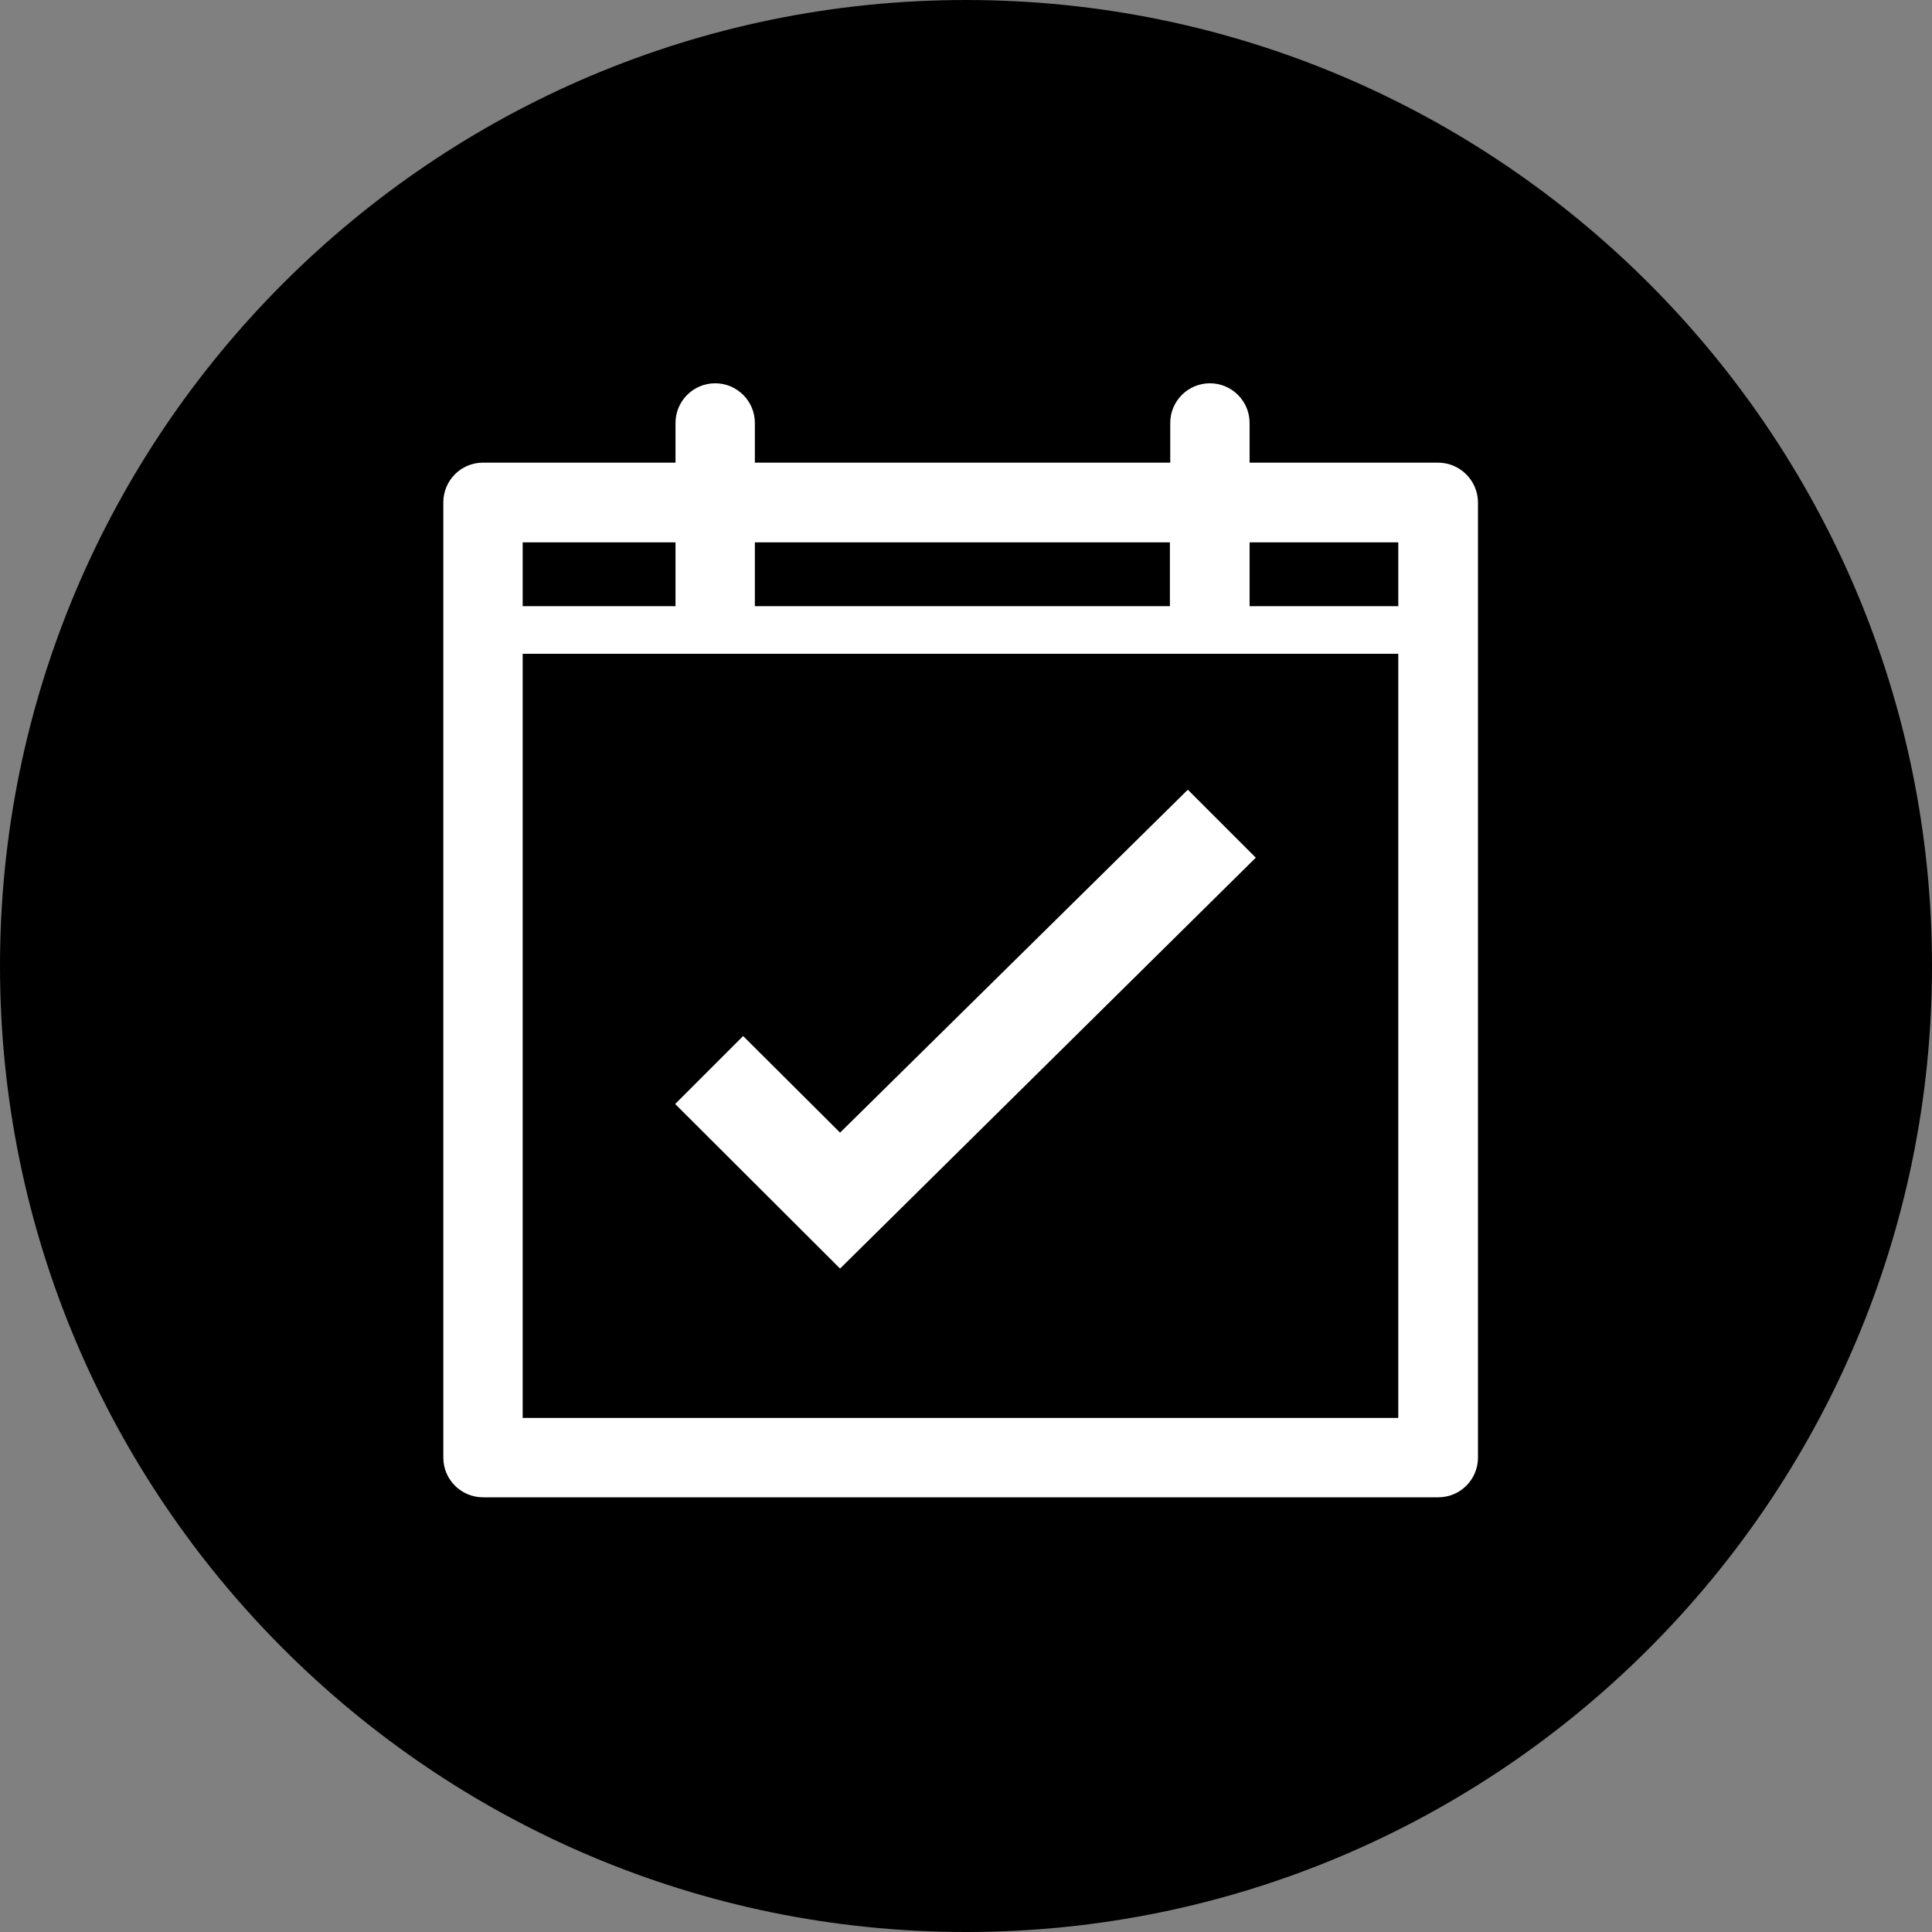 <svg xmlns="http://www.w3.org/2000/svg" width="56" height="56" viewBox="0 0 56 56">
	<rect x="0" y="0" width="56" height="56" fill="#808080" stroke="none"/>
	<g fill="none">
		<path fill="#000000" d="M28,0 C12.56,0 0,12.56 0,28 C0,43.44 12.56,56 28,56 C43.44,56 56,43.44 56,28 C56,12.56 43.44,0 28,0"/>
		<path fill="#FFFFFF" d="M41.68,13.41 L36.22,13.41 L36.22,12.26 C36.22,11.62 35.7,11.11 35.07,11.11 C34.43,11.11 33.92,11.63 33.92,12.26 L33.92,13.41 L21.88,13.41 L21.88,12.26 C21.88,11.62 21.36,11.11 20.73,11.11 C20.09,11.11 19.58,11.63 19.58,12.26 L19.58,13.41 L14,13.41 C13.36,13.41 12.85,13.93 12.85,14.56 L12.85,42.25 C12.85,42.89 13.37,43.4 14,43.4 L41.69,43.4 C42.33,43.4 42.84,42.88 42.84,42.25 L42.84,14.57 C42.84,13.93 42.32,13.41 41.68,13.41 Z M21.88,15.72 L33.91,15.72 L33.91,17.57 L21.88,17.57 L21.88,15.72 Z M15.15,15.72 L19.58,15.72 L19.58,17.57 L15.15,17.57 L15.15,15.72 Z M40.53,41.1 L15.15,41.1 L15.15,18.95 L40.53,18.95 L40.53,41.1 Z M40.53,17.57 L36.22,17.57 L36.22,15.72 L40.53,15.72 L40.53,17.57 Z"/>
		<polyline fill="#FFFFFF" points="21.54 30.03 19.57 32 24.35 36.77 36.4 24.86 34.43 22.89 24.35 32.83 21.54 30.03"/>
	</g>
</svg>
